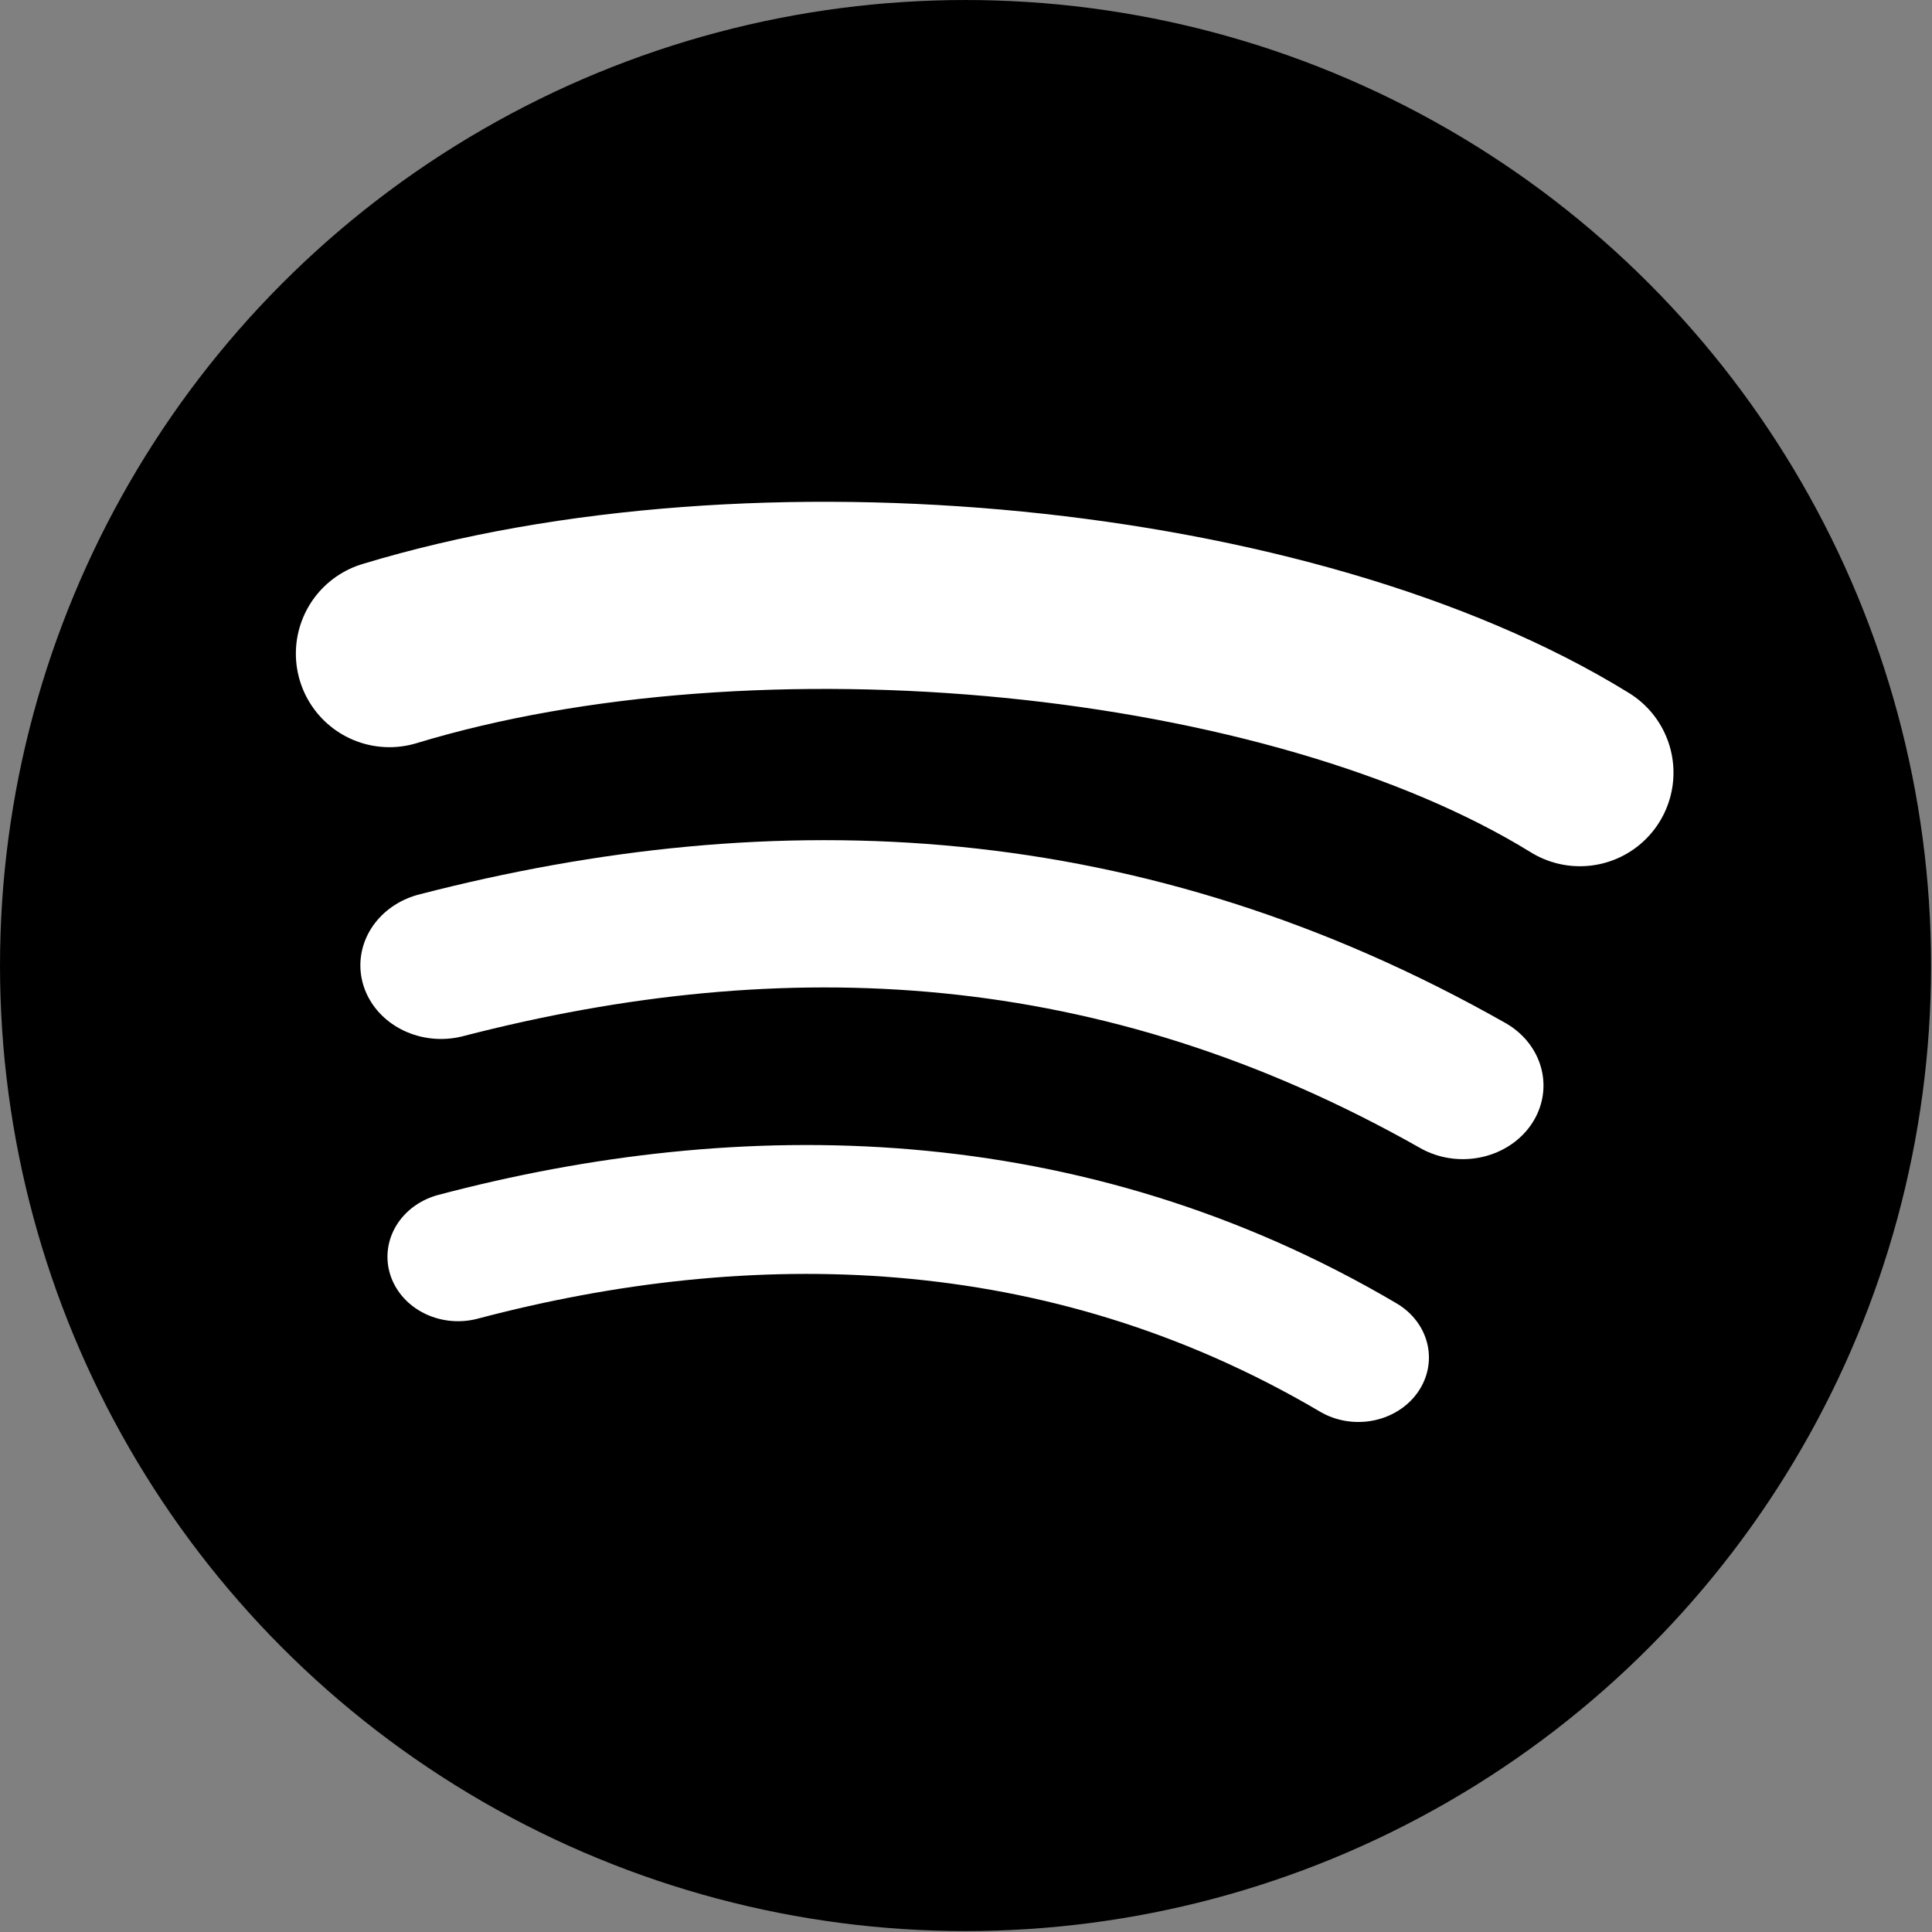 <?xml version="1.0" encoding="UTF-8" standalone="no"?>
<!DOCTYPE svg PUBLIC "-//W3C//DTD SVG 1.1//EN" "http://www.w3.org/Graphics/SVG/1.1/DTD/svg11.dtd">
<svg width="100%" height="100%" viewBox="0 0 834 834" version="1.1" xmlns="http://www.w3.org/2000/svg" xmlns:xlink="http://www.w3.org/1999/xlink" xml:space="preserve" xmlns:serif="http://www.serif.com/" style="fill-rule:evenodd;clip-rule:evenodd;stroke-linecap:round;stroke-linejoin:round;stroke-miterlimit:1.5;">
    <rect x="0" y="0" width="834" height="834" fill="#808080" stroke="none"/>
    <g transform="matrix(1.032,0,0,1.032,-13.198,-13.198)">
        <circle cx="416.667" cy="416.667" r="403.874"/>
    </g>
    <g transform="matrix(1.032,0,0,1.032,-13.198,-13.198)">
        <path d="M175.686,286.192C328.584,239.761 552.937,261.484 673.653,335.988" style="fill:none;stroke:white;stroke-width:78.28px;"/>
    </g>
    <g transform="matrix(0.871,0,0,0.795,36.316,202.278)">
        <path d="M176.89,269.724C345.443,221.974 514.402,230.143 683.287,334.986" style="fill:none;stroke:white;stroke-width:79.97px;"/>
    </g>
    <g transform="matrix(0.871,0,0,0.795,33.171,338.577)">
        <path d="M188.932,256.533C330.992,215.379 489.113,216.952 635.118,311.243" style="fill:none;stroke:white;stroke-width:69.98px;"/>
    </g>
</svg>
